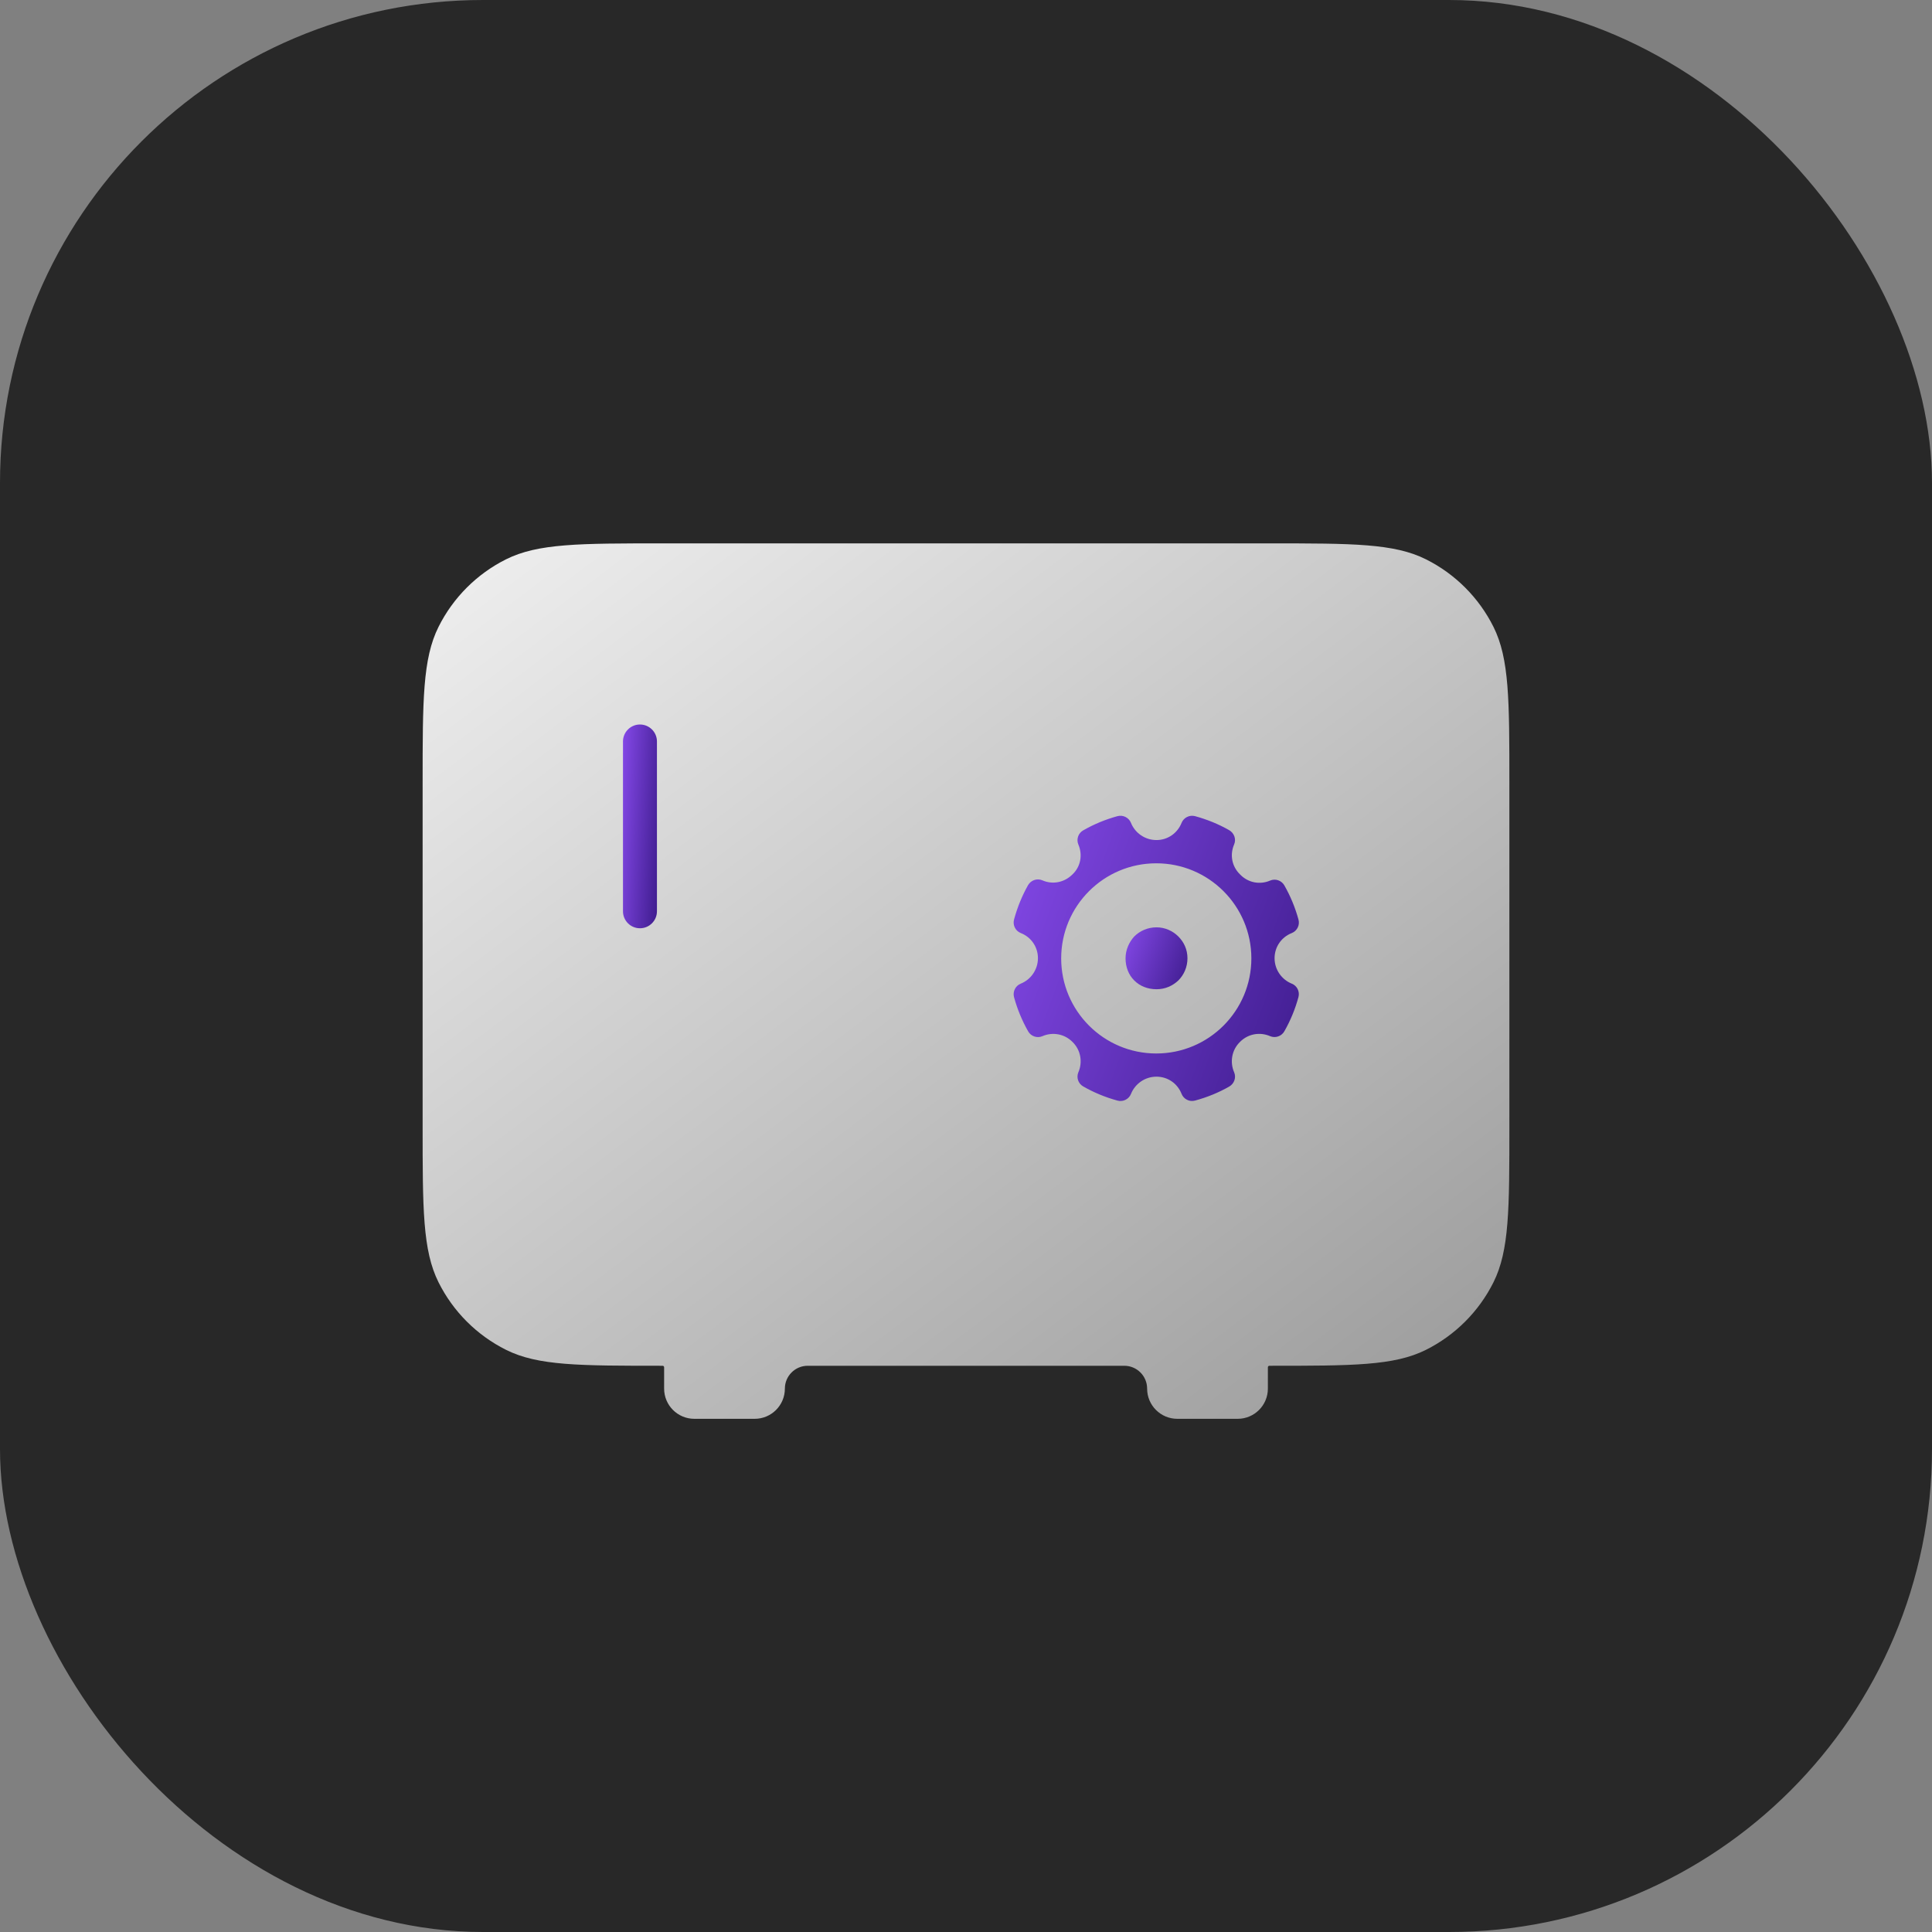 <svg width="64" height="64" viewBox="0 0 64 64" fill="none" xmlns="http://www.w3.org/2000/svg">
<rect x="0" y="0" width="64" height="64" fill="#808080" stroke="none"/>
<rect width="64" height="64" rx="16" fill="#282828"/>
<path fill-rule="evenodd" clip-rule="evenodd" d="M21.95 18H42.05C44.803 18 46.18 18 47.235 18.527C48.203 19.011 48.989 19.797 49.473 20.765C50 21.82 50 23.197 50 25.95V37.293C50 40.046 50 41.423 49.473 42.478C48.989 43.447 48.203 44.232 47.235 44.716C46.18 45.243 44.803 45.243 42.05 45.243V45.243C42.022 45.243 42 45.266 42 45.293V46C42 46.552 41.552 47 41 47H39C38.448 47 38 46.552 38 46V46C38 45.582 37.661 45.243 37.243 45.243H26.757C26.339 45.243 26 45.582 26 46V46C26 46.552 25.552 47 25 47H23C22.448 47 22 46.552 22 46V45.293C22 45.266 21.978 45.243 21.95 45.243V45.243C19.197 45.243 17.82 45.243 16.765 44.716C15.796 44.232 15.011 43.447 14.527 42.478C14 41.423 14 40.046 14 37.293V25.95C14 23.197 14 21.82 14.527 20.765C15.011 19.797 15.796 19.011 16.765 18.527C17.82 18 19.197 18 21.95 18Z" fill="url(#paint0_linear_1733_14806)"/>
<g clip-path="url(#clip0_1733_14806)">
<g clip-path="url(#clip1_1733_14806)">
<path fill-rule="evenodd" clip-rule="evenodd" d="M42.791 32.584L42.794 32.586C42.458 32.451 42.222 32.123 42.222 31.741C42.222 31.36 42.456 31.041 42.789 30.91C42.967 30.84 43.065 30.647 43.014 30.462C42.904 30.06 42.746 29.681 42.545 29.328C42.45 29.164 42.247 29.095 42.072 29.171C41.742 29.312 41.351 29.249 41.081 28.969C40.8 28.699 40.738 28.308 40.881 27.976C40.958 27.8 40.885 27.597 40.719 27.501C40.37 27.301 39.989 27.146 39.587 27.036C39.403 26.987 39.211 27.084 39.14 27.261C39.008 27.594 38.688 27.828 38.309 27.828C37.93 27.828 37.598 27.593 37.465 27.258C37.394 27.083 37.201 26.987 37.018 27.036C36.615 27.147 36.235 27.304 35.882 27.507C35.717 27.6 35.649 27.804 35.723 27.978C35.866 28.312 35.804 28.71 35.523 28.969C35.254 29.238 34.862 29.308 34.533 29.163C34.355 29.085 34.149 29.157 34.053 29.326C33.855 29.679 33.699 30.062 33.591 30.462C33.542 30.647 33.638 30.839 33.816 30.909C34.15 31.04 34.383 31.36 34.383 31.74C34.383 32.12 34.148 32.451 33.813 32.585C33.637 32.656 33.542 32.848 33.591 33.032C33.701 33.434 33.859 33.813 34.06 34.167C34.155 34.331 34.358 34.4 34.533 34.324C34.864 34.182 35.254 34.242 35.524 34.512C35.805 34.782 35.867 35.184 35.723 35.519C35.649 35.692 35.717 35.896 35.882 35.989C36.236 36.192 36.615 36.349 37.018 36.459C37.201 36.509 37.394 36.414 37.465 36.238C37.599 35.903 37.928 35.666 38.309 35.666C38.691 35.666 39.009 35.9 39.14 36.233C39.209 36.411 39.403 36.509 39.587 36.458C39.989 36.349 40.37 36.194 40.719 35.994C40.885 35.899 40.958 35.696 40.882 35.52C40.737 35.185 40.799 34.782 41.08 34.511C41.35 34.241 41.741 34.181 42.071 34.323C42.246 34.398 42.449 34.33 42.544 34.166C42.746 33.812 42.904 33.432 43.013 33.03C43.062 32.847 42.968 32.655 42.791 32.584V32.584ZM38.303 34.898C36.563 34.898 35.153 33.487 35.153 31.748C35.153 30.009 36.563 28.598 38.303 28.598C40.042 28.598 41.453 30.009 41.453 31.748C41.453 33.487 40.042 34.898 38.303 34.898V34.898Z" fill="url(#paint1_linear_1733_14806)"/>
</g>
<path fill-rule="evenodd" clip-rule="evenodd" d="M38.311 30.719C38.022 30.719 37.762 30.834 37.574 31.021C37.401 31.209 37.285 31.469 37.285 31.744C37.285 32.033 37.386 32.293 37.574 32.48C37.762 32.668 38.022 32.77 38.311 32.77C38.6 32.77 38.846 32.655 39.033 32.48C39.221 32.293 39.336 32.033 39.336 31.744C39.336 31.454 39.221 31.209 39.033 31.021C38.846 30.834 38.586 30.719 38.311 30.719Z" fill="url(#paint2_linear_1733_14806)"/>
</g>
<path d="M21.762 24.562V30.188C21.762 30.498 21.51 30.75 21.199 30.75C20.889 30.75 20.637 30.498 20.637 30.188V24.562C20.637 24.252 20.889 24 21.199 24C21.51 24 21.762 24.252 21.762 24.562Z" fill="url(#paint3_linear_1733_14806)"/>
<defs>
<linearGradient id="paint0_linear_1733_14806" x1="14" y1="18" x2="41.043" y2="53.771" gradientUnits="userSpaceOnUse">
<stop stop-color="#F0F0F0"/>
<stop offset="1" stop-color="#999999"/>
</linearGradient>
<linearGradient id="paint1_linear_1733_14806" x1="33.99" y1="27.023" x2="45.152" y2="31.138" gradientUnits="userSpaceOnUse">
<stop stop-color="#8247E5"/>
<stop offset="1" stop-color="#3E1C8D"/>
</linearGradient>
<linearGradient id="paint2_linear_1733_14806" x1="37.375" y1="30.719" x2="39.797" y2="31.612" gradientUnits="userSpaceOnUse">
<stop stop-color="#8247E5"/>
<stop offset="1" stop-color="#3E1C8D"/>
</linearGradient>
<linearGradient id="paint3_linear_1733_14806" x1="20.686" y1="24" x2="22.19" y2="24.092" gradientUnits="userSpaceOnUse">
<stop stop-color="#8247E5"/>
<stop offset="1" stop-color="#3E1C8D"/>
</linearGradient>
<clipPath id="clip0_1733_14806">
<rect x="33.578" y="27.023" width="9.45" height="9.45" rx="1" fill="white"/>
</clipPath>
<clipPath id="clip1_1733_14806">
<rect width="9.449" height="9.449" fill="white" transform="translate(33.578 27.023)"/>
</clipPath>
</defs>
</svg>

